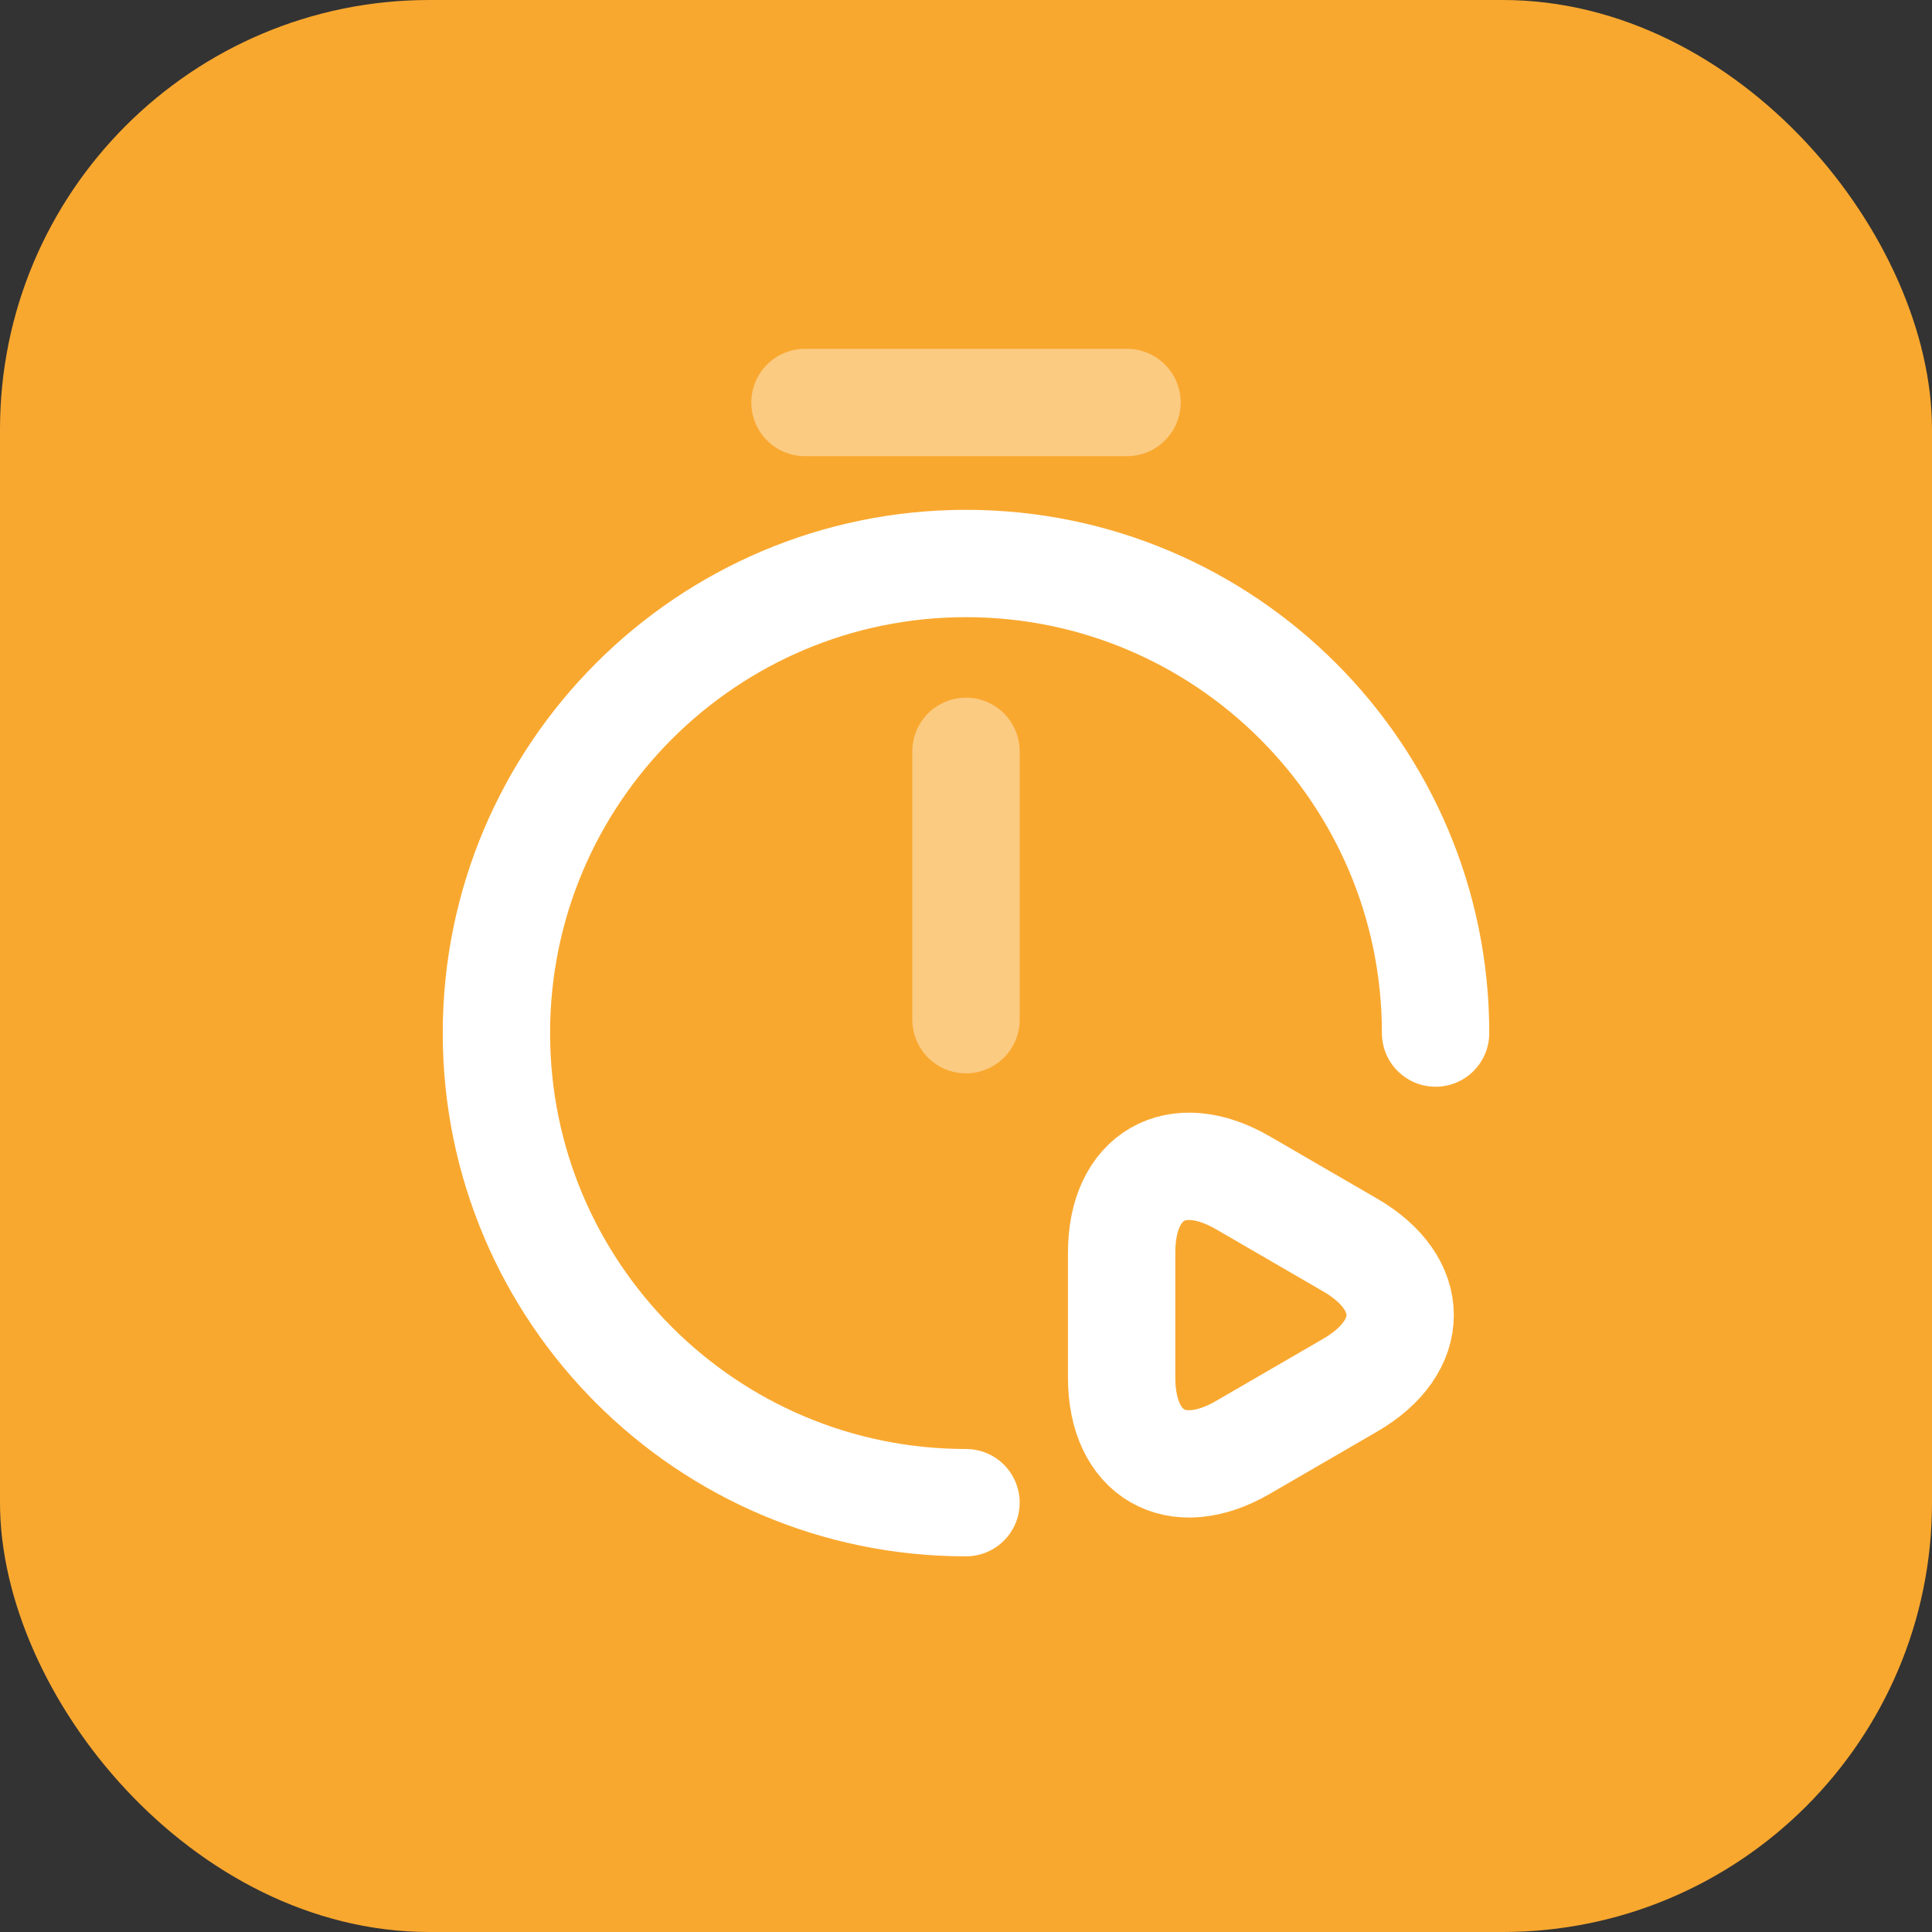 <svg width="36" height="36" viewBox="0 0 36 36" fill="none" xmlns="http://www.w3.org/2000/svg">
<rect x="0" y="0" width="36" height="36" fill="#333333" stroke="none"/>
<rect width="36" height="36" rx="8" fill="#F9A82F"/>
<path opacity="0.4" d="M18 14V19" stroke="white" stroke-width="2" stroke-linecap="round" stroke-linejoin="round"/>
<path d="M18 28C13.17 28 9.25 24.08 9.25 19.25C9.25 14.42 13.17 10.5 18 10.5C22.83 10.5 26.75 14.42 26.75 19.25" stroke="white" stroke-width="2" stroke-linecap="round" stroke-linejoin="round"/>
<path opacity="0.4" d="M15 7.5H21" stroke="white" stroke-width="2" stroke-miterlimit="10" stroke-linecap="round" stroke-linejoin="round"/>
<path d="M20.9 24.5V23.34C20.9 21.91 21.92 21.32 23.16 22.04L24.16 22.62L25.16 23.2C26.4 23.92 26.4 25.09 25.16 25.81L24.16 26.39L23.16 26.97C21.92 27.69 20.9 27.1 20.9 25.67V24.5Z" stroke="white" stroke-width="2" stroke-miterlimit="10" stroke-linecap="round" stroke-linejoin="round"/>
</svg>

